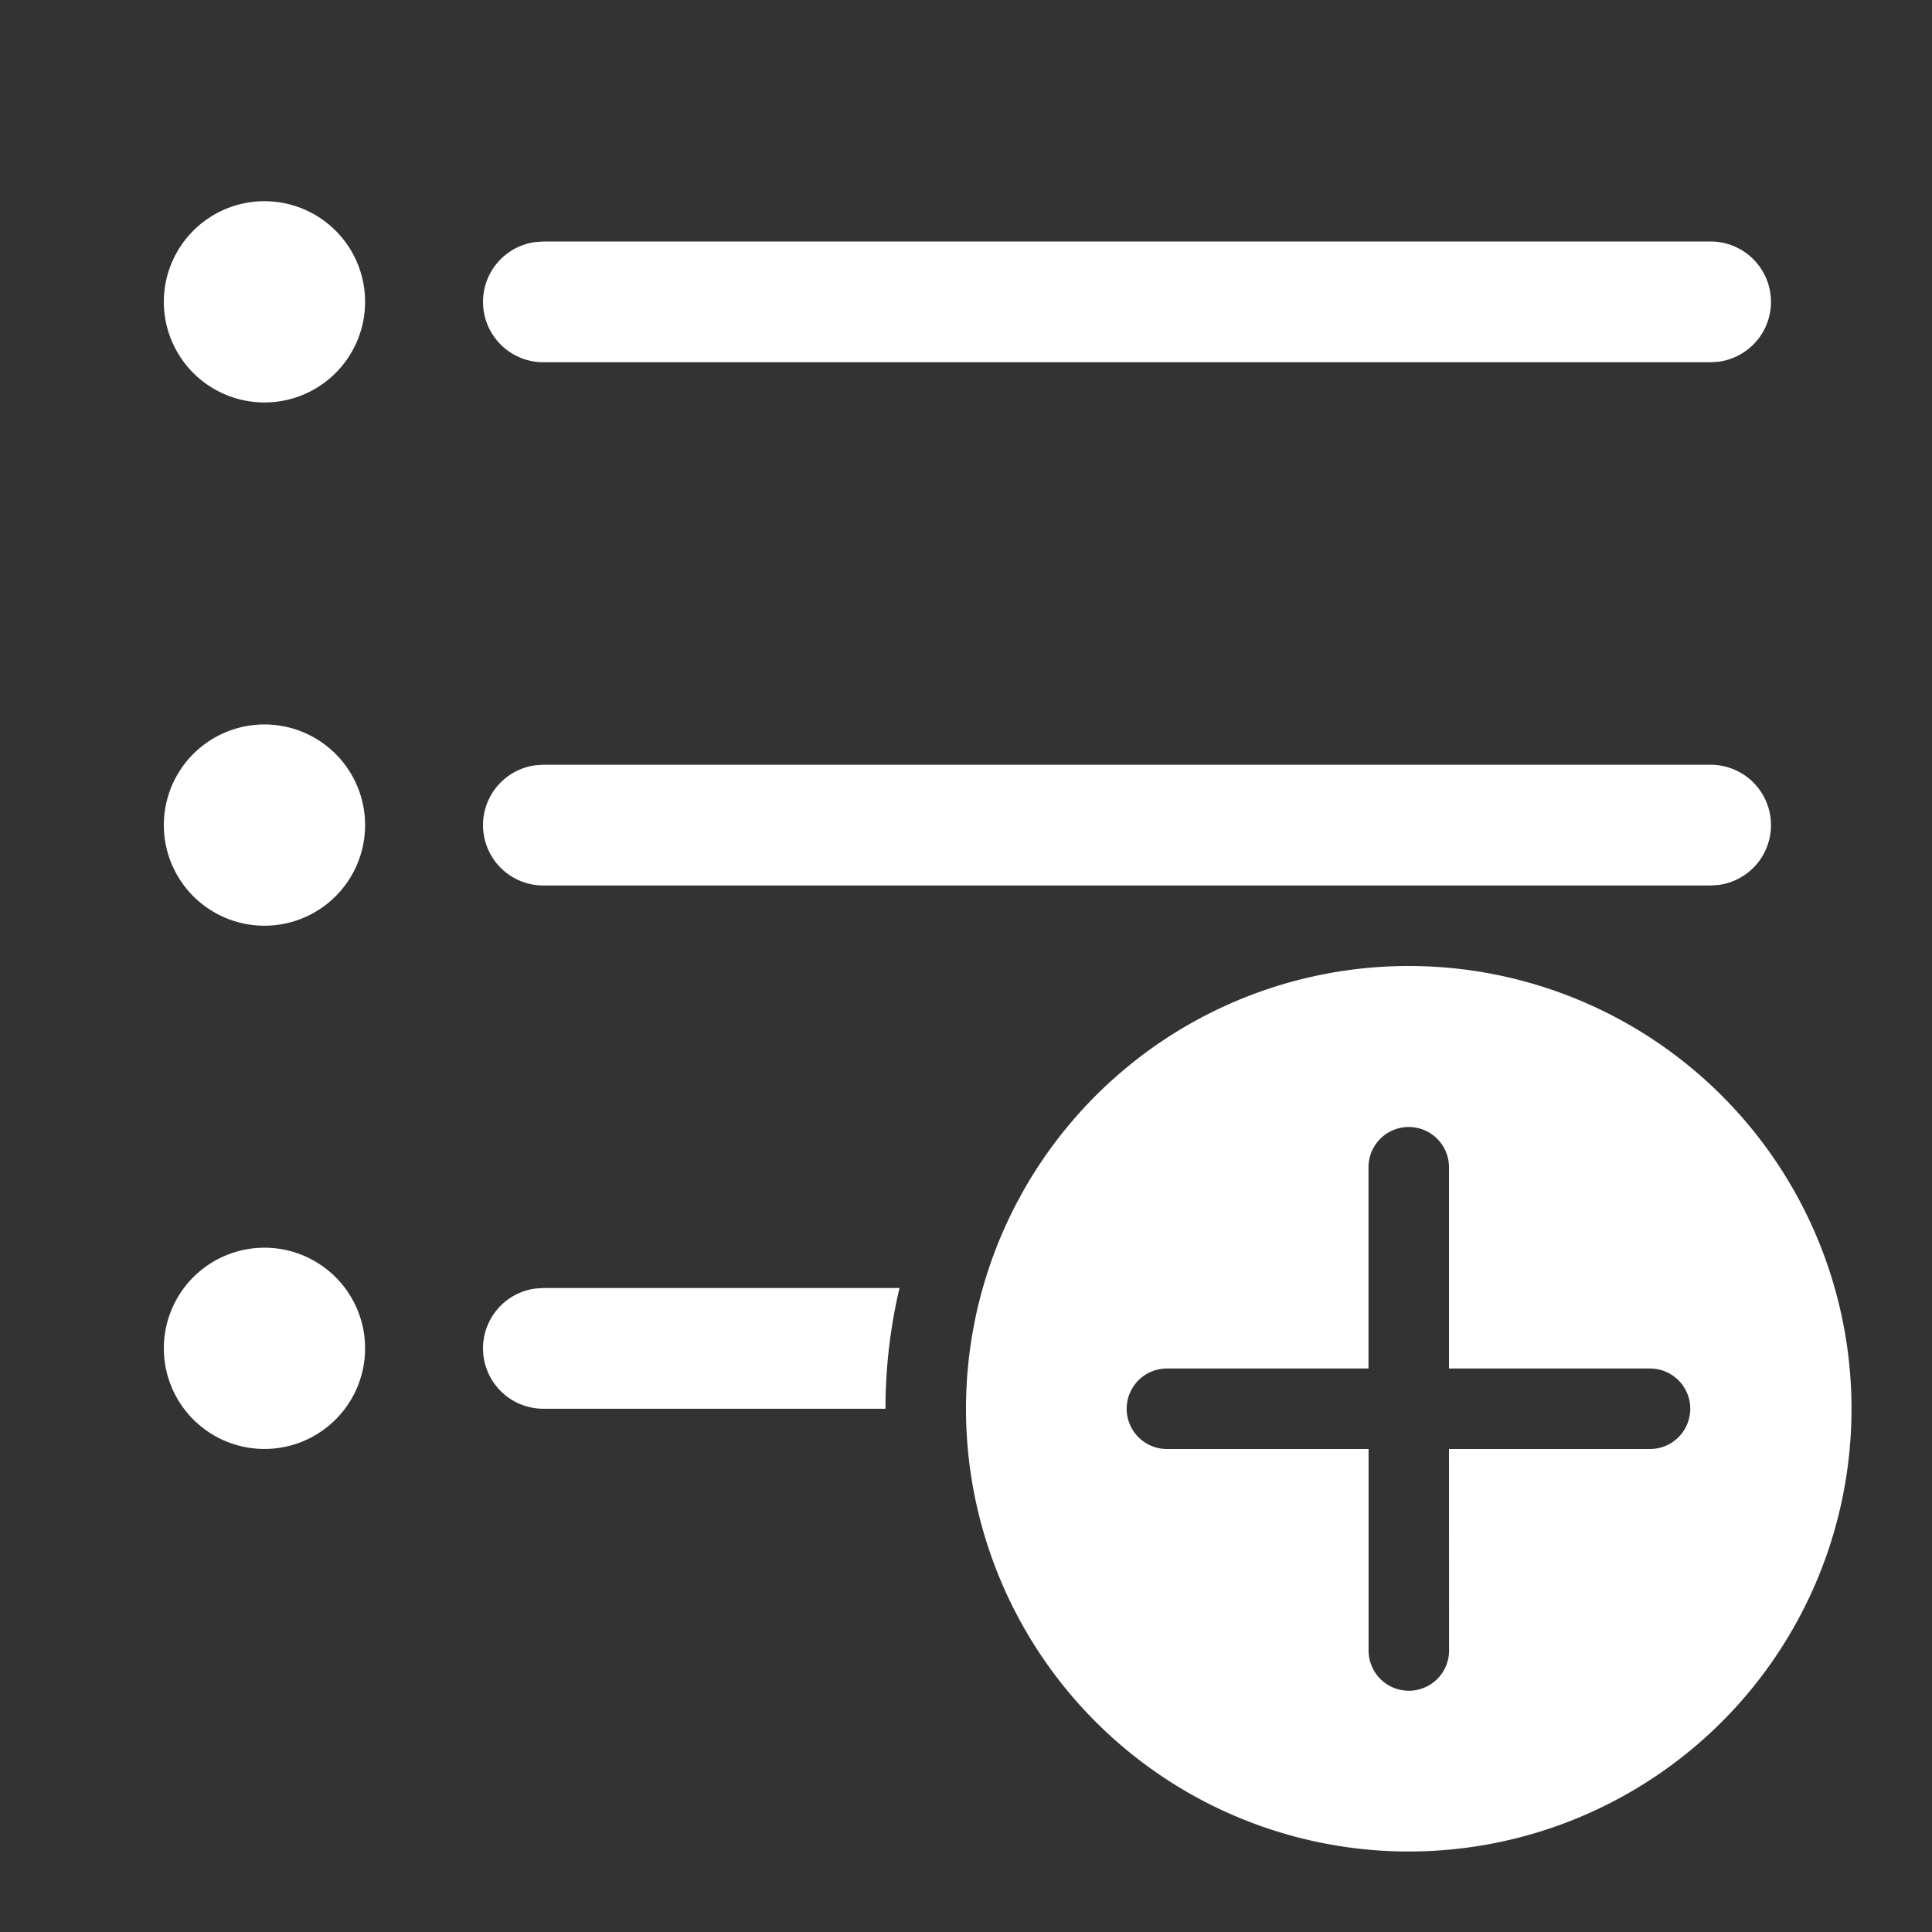 <svg width="24" height="24" fill="none" viewBox="0 0 24 24" xmlns="http://www.w3.org/2000/svg"><rect x="0" y="0" width="24" height="24" fill="#333333" stroke="none"/><path d="M3.25 15.5a1.25 1.25 0 1 1 0 2.499 1.25 1.25 0 0 1 0-2.499Zm3.5.5h4.424A6.52 6.52 0 0 0 11 17.5H6.75a.75.75 0 0 1-.102-1.493L6.75 16Zm0-5h14.5l.102-.007A.75.75 0 0 0 21.25 9.5H6.75l-.102.007A.75.75 0 0 0 6.75 11Zm-3.5-2a1.25 1.25 0 1 1 0 2.499A1.25 1.25 0 0 1 3.25 9Zm0-6.5a1.25 1.25 0 1 1 0 2.499 1.25 1.25 0 0 1 0-2.499Zm3.5.5h14.5a.75.75 0 0 1 .102 1.493l-.102.007H6.75a.75.75 0 0 1-.102-1.493L6.75 3ZM23 17.5a5.5 5.5 0 1 0-11 0 5.5 5.5 0 0 0 11 0Zm-5 .5.001 2.503a.5.5 0 1 1-1 0V18h-2.505a.5.5 0 0 1 0-1H17v-2.5a.5.5 0 1 1 1 0V17h2.497a.5.5 0 0 1 0 1H18Z" fill="#ffffff"/></svg>
